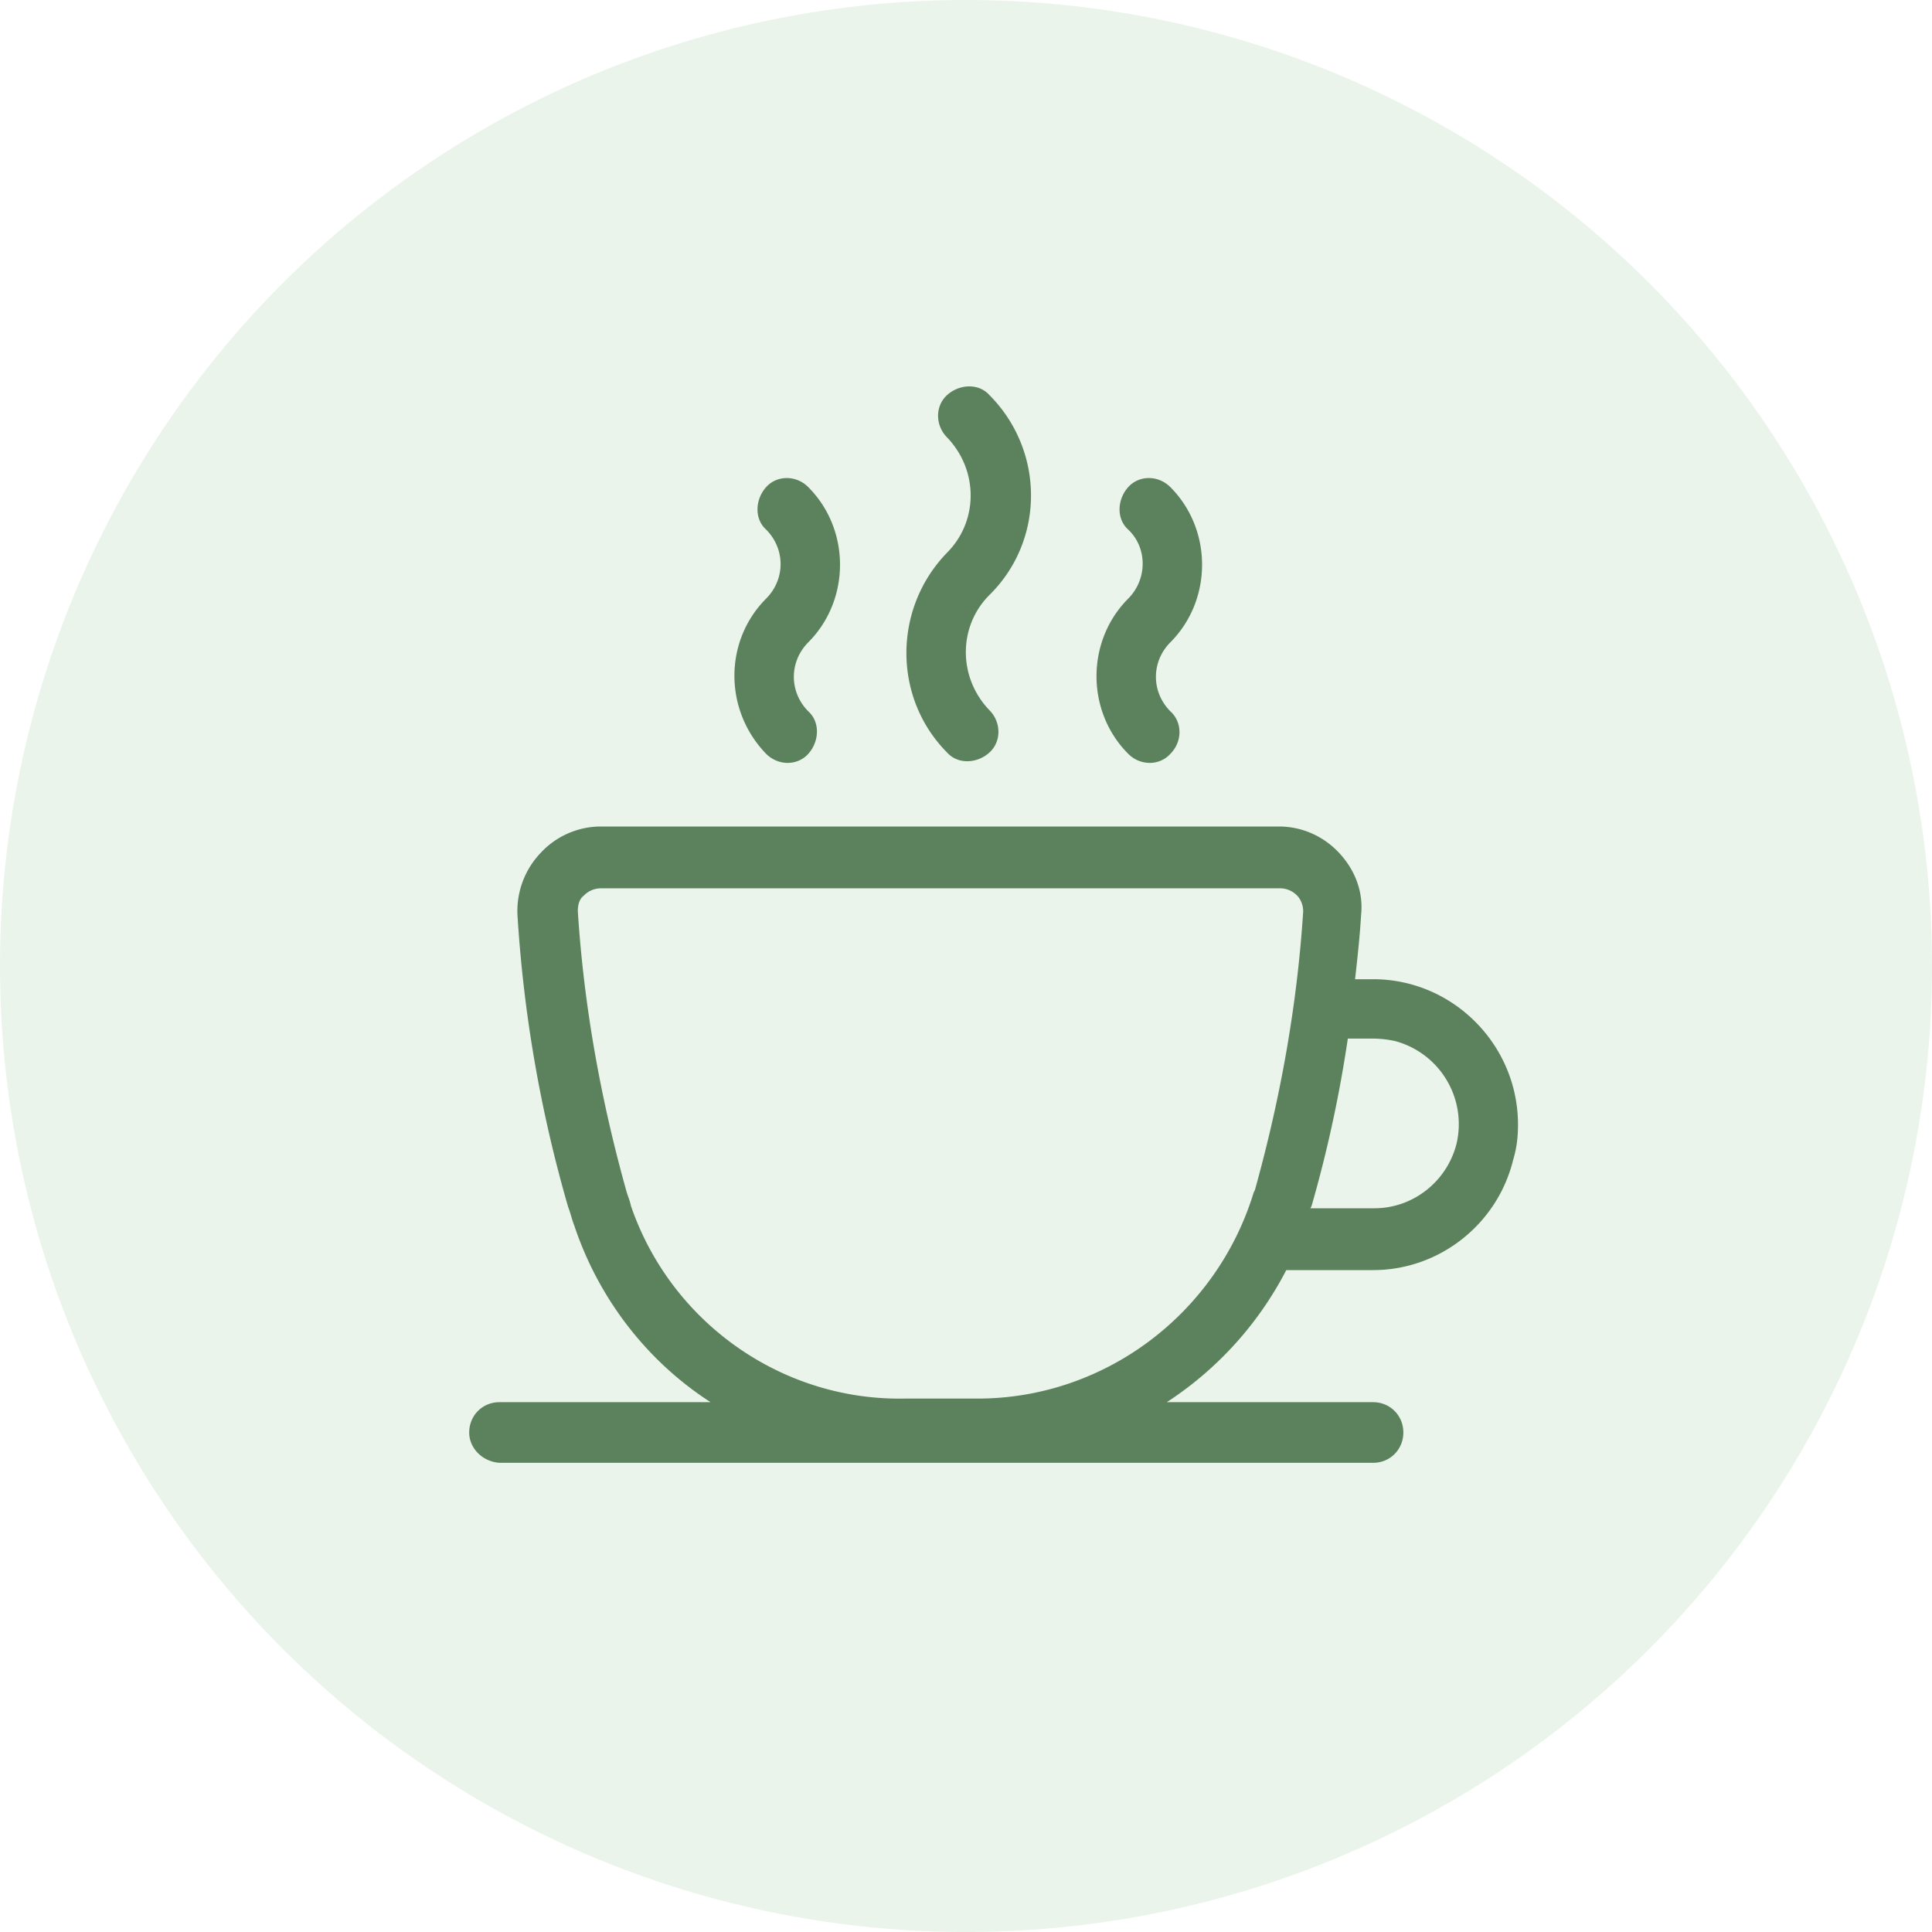 <svg width="70" height="70" fill="none" xmlns="http://www.w3.org/2000/svg"><circle cx="35" cy="35" r="35" fill="#97C89A" fill-opacity=".2"/><path d="M34.316 20.022c1.137-1.142 1.137-2.986 0-4.172-.437-.44-.437-1.142 0-1.537.438-.395 1.137-.439 1.531 0 2.011 2.02 2.011 5.27 0 7.246-1.137 1.141-1.137 2.986 0 4.171.437.44.437 1.142 0 1.537-.437.396-1.137.44-1.53 0-1.968-1.976-1.968-5.225 0-7.245zm6.56 1.668c-1.53 1.537-1.53 4.084 0 5.621.437.44 1.137.44 1.53 0 .438-.439.438-1.142 0-1.537-.7-.702-.7-1.8 0-2.503 1.53-1.537 1.53-4.084 0-5.62-.437-.44-1.137-.44-1.53 0-.394.439-.438 1.141 0 1.536.7.66.7 1.8 0 2.503zm-13.119 5.621c.438.44 1.137.44 1.53 0 .394-.439.438-1.142 0-1.537-.699-.702-.699-1.8 0-2.503 1.531-1.537 1.531-4.084 0-5.62-.437-.44-1.136-.44-1.53 0-.393.439-.437 1.141 0 1.536.7.703.7 1.8 0 2.503-1.53 1.537-1.53 4.04 0 5.621zM17 51.902c0-.615.481-1.098 1.093-1.098h7.653c-2.318-1.493-4.067-3.776-4.942-6.41-.087-.22-.13-.44-.218-.66a48.801 48.801 0 01-1.837-10.582 3.047 3.047 0 01.831-2.24 2.975 2.975 0 012.186-.966h24.576c.83 0 1.618.351 2.186.966.569.615.875 1.405.787 2.24-.043.746-.13 1.536-.218 2.327h.656c2.886 0 5.247 2.371 5.247 5.27 0 .438-.044.834-.175 1.273-.568 2.327-2.667 3.996-5.072 3.996h-3.149a12.64 12.64 0 01-4.329 4.786h7.478c.612 0 1.093.483 1.093 1.098 0 .615-.481 1.098-1.093 1.098h-31.66c-.612-.044-1.093-.527-1.093-1.098zm30.479-8.124h2.317c1.4 0 2.624-.966 2.974-2.327a3.115 3.115 0 00-2.23-3.733 3.828 3.828 0 00-.744-.087h-.962a46.64 46.64 0 01-1.312 6.06l-.043.087zm-14.693 6.895h2.536c4.635.044 8.746-3.03 10.101-7.465l.044-.088c.919-3.294 1.53-6.675 1.75-10.1 0-.22-.088-.44-.22-.571a.861.861 0 00-.611-.264h-24.62a.861.861 0 00-.612.264c-.175.132-.218.351-.218.57.218 3.426.83 6.807 1.749 10.1.043.176.13.352.175.572 1.443 4.215 5.466 7.07 9.926 6.982z" fill="#5B815D"/></svg>